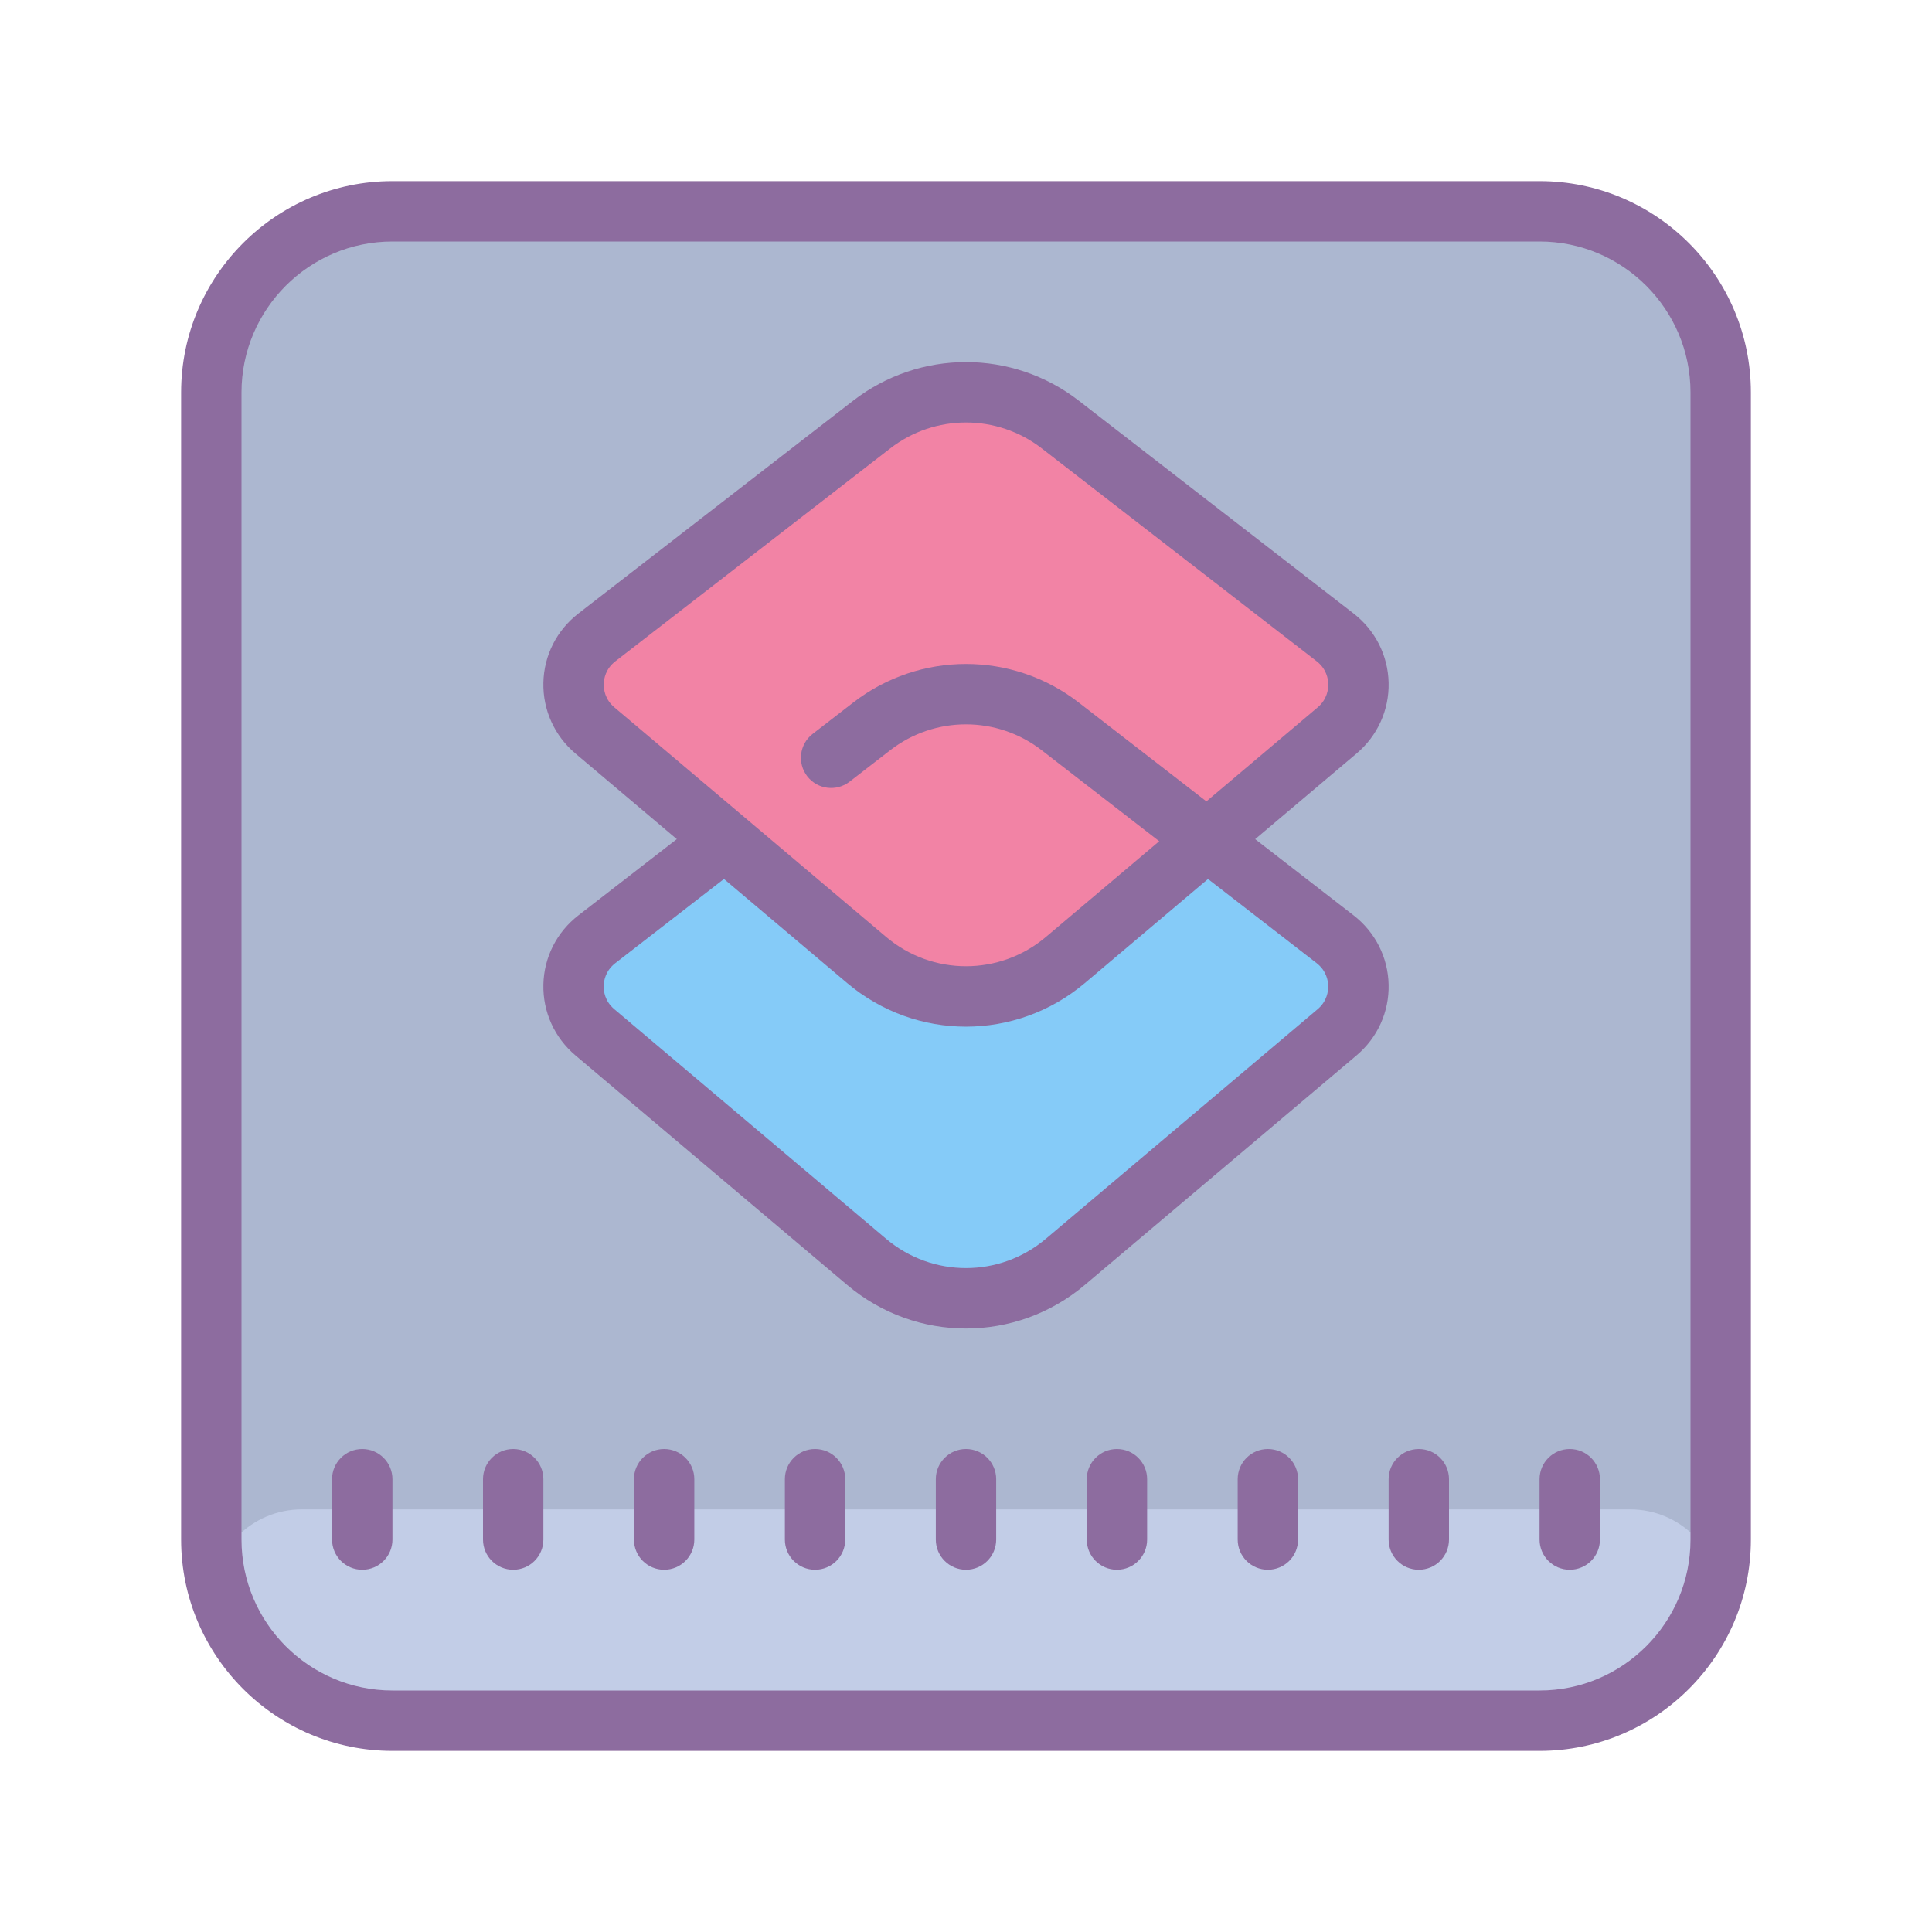 <svg xmlns="http://www.w3.org/2000/svg"  viewBox="0 0 64 64" width="64px" height="64px"><path fill="#acb7d0" d="M51,7H13c-3.314,0-6,2.686-6,6v38c0,3.314,2.686,6,6,6h38c3.314,0,6-2.686,6-6V13	C57,9.686,54.314,7,51,7z"/><path fill="#c2cde7" d="M54,50H10c-1.657,0-3,1.343-3,3v0c0,2.209,1.791,4,4,4h42c2.209,0,4-1.791,4-4v0	C57,51.343,55.657,50,54,50z"/><path fill="#8d6c9f" d="M58,51V13c0-3.86-3.141-7-7-7H13c-3.859,0-7,3.14-7,7v38c0,3.86,3.141,7,7,7h38	C54.859,58,58,54.86,58,51z M56,51c0,2.757-2.243,5-5,5H13c-2.757,0-5-2.243-5-5V13c0-2.757,2.243-5,5-5h38c2.757,0,5,2.243,5,5V51z"/><path fill="#8d6c9f" d="M17,48c0.553,0,1,0.448,1,1v2c0,0.552-0.447,1-1,1s-1-0.448-1-1v-2C16,48.448,16.447,48,17,48z"/><path fill="#8d6c9f" d="M12,52c-0.553,0-1-0.448-1-1v-2c0-0.552,0.447-1,1-1s1,0.448,1,1v2C13,51.552,12.553,52,12,52z"/><path fill="#8d6c9f" d="M32,48c0.553,0,1,0.448,1,1v2c0,0.552-0.447,1-1,1s-1-0.448-1-1v-2C31,48.448,31.447,48,32,48z"/><path fill="#8d6c9f" d="M37,48c0.553,0,1,0.448,1,1v2c0,0.552-0.447,1-1,1s-1-0.448-1-1v-2C36,48.448,36.447,48,37,48z"/><path fill="#8d6c9f" d="M42,48c0.553,0,1,0.448,1,1v2c0,0.552-0.447,1-1,1s-1-0.448-1-1v-2C41,48.448,41.447,48,42,48z"/><path fill="#8d6c9f" d="M47,48c0.553,0,1,0.448,1,1v2c0,0.552-0.447,1-1,1s-1-0.448-1-1v-2C46,48.448,46.447,48,47,48z"/><path fill="#8d6c9f" d="M52,52c-0.553,0-1-0.448-1-1v-2c0-0.552,0.447-1,1-1s1,0.448,1,1v2C53,51.552,52.553,52,52,52z"/><path fill="#8d6c9f" d="M22,48c0.553,0,1,0.448,1,1v2c0,0.552-0.447,1-1,1s-1-0.448-1-1v-2C21,48.448,21.447,48,22,48z"/><path fill="#8d6c9f" d="M27,48c0.553,0,1,0.448,1,1v2c0,0.552-0.447,1-1,1s-1-0.448-1-1v-2C26,48.448,26.447,48,27,48z"/><path fill="#85cbf8" d="M19.707,33.898l9.001,7.604c1.895,1.6,4.69,1.6,6.585,0l9.001-7.604	c0.969-0.818,0.937-2.306-0.067-3.083l-9.101-7.048c-1.834-1.421-4.417-1.421-6.251,0l-9.101,7.048	C18.77,31.592,18.738,33.079,19.707,33.898z"/><path fill="#f283a5" d="M19.707,24.196l9.001,7.604c1.895,1.6,4.69,1.6,6.585,0l9.001-7.604 c0.969-0.818,0.937-2.306-0.067-3.083l-9.101-7.048c-1.834-1.421-4.417-1.421-6.251,0l-9.101,7.048 C18.77,21.89,18.738,23.377,19.707,24.196z"/><path fill="#8d6c9f" d="M32,34.009c-1.398,0-2.797-0.481-3.938-1.445l-9.001-7.604l0,0c-0.694-0.587-1.08-1.441-1.061-2.344 s0.442-1.738,1.161-2.294l9.101-7.048c2.202-1.705,5.275-1.706,7.476,0.001l9.101,7.047c0.718,0.556,1.142,1.393,1.161,2.296 c0.02,0.902-0.367,1.756-1.061,2.342l-9.001,7.604C34.797,33.527,33.398,34.009,32,34.009z M20.353,23.433l9.001,7.604 c1.534,1.295,3.762,1.294,5.294,0l9.001-7.604c0.314-0.266,0.355-0.598,0.352-0.771s-0.059-0.504-0.385-0.757l-9.102-7.048 c-1.48-1.148-3.546-1.148-5.026-0.001l-9.102,7.049c-0.326,0.252-0.382,0.581-0.386,0.755 C19.996,22.834,20.037,23.166,20.353,23.433L20.353,23.433z"/><path fill="#8d6c9f" d="M32,44.009c-1.398,0-2.797-0.481-3.938-1.445l-9.001-7.604c-0.694-0.587-1.08-1.441-1.061-2.344 s0.442-1.738,1.161-2.294l3.886-3.01c0.438-0.337,1.064-0.259,1.403,0.179c0.338,0.437,0.258,1.064-0.179,1.403l-3.887,3.01 c-0.326,0.252-0.382,0.581-0.386,0.755c-0.004,0.175,0.037,0.507,0.353,0.773l9.001,7.604c1.534,1.295,3.762,1.294,5.294,0 l9.001-7.604c0.314-0.266,0.355-0.598,0.352-0.771s-0.059-0.504-0.385-0.757l-9.102-7.048c-1.48-1.147-3.546-1.148-5.026-0.001 l-1.342,1.039c-0.438,0.338-1.065,0.257-1.403-0.179c-0.338-0.438-0.258-1.065,0.179-1.403l1.342-1.038 c2.202-1.705,5.275-1.706,7.476,0.001l9.101,7.047c0.718,0.556,1.142,1.393,1.161,2.296c0.02,0.902-0.367,1.756-1.061,2.342 l-9.001,7.604C34.797,43.527,33.398,44.009,32,44.009z"/></svg>